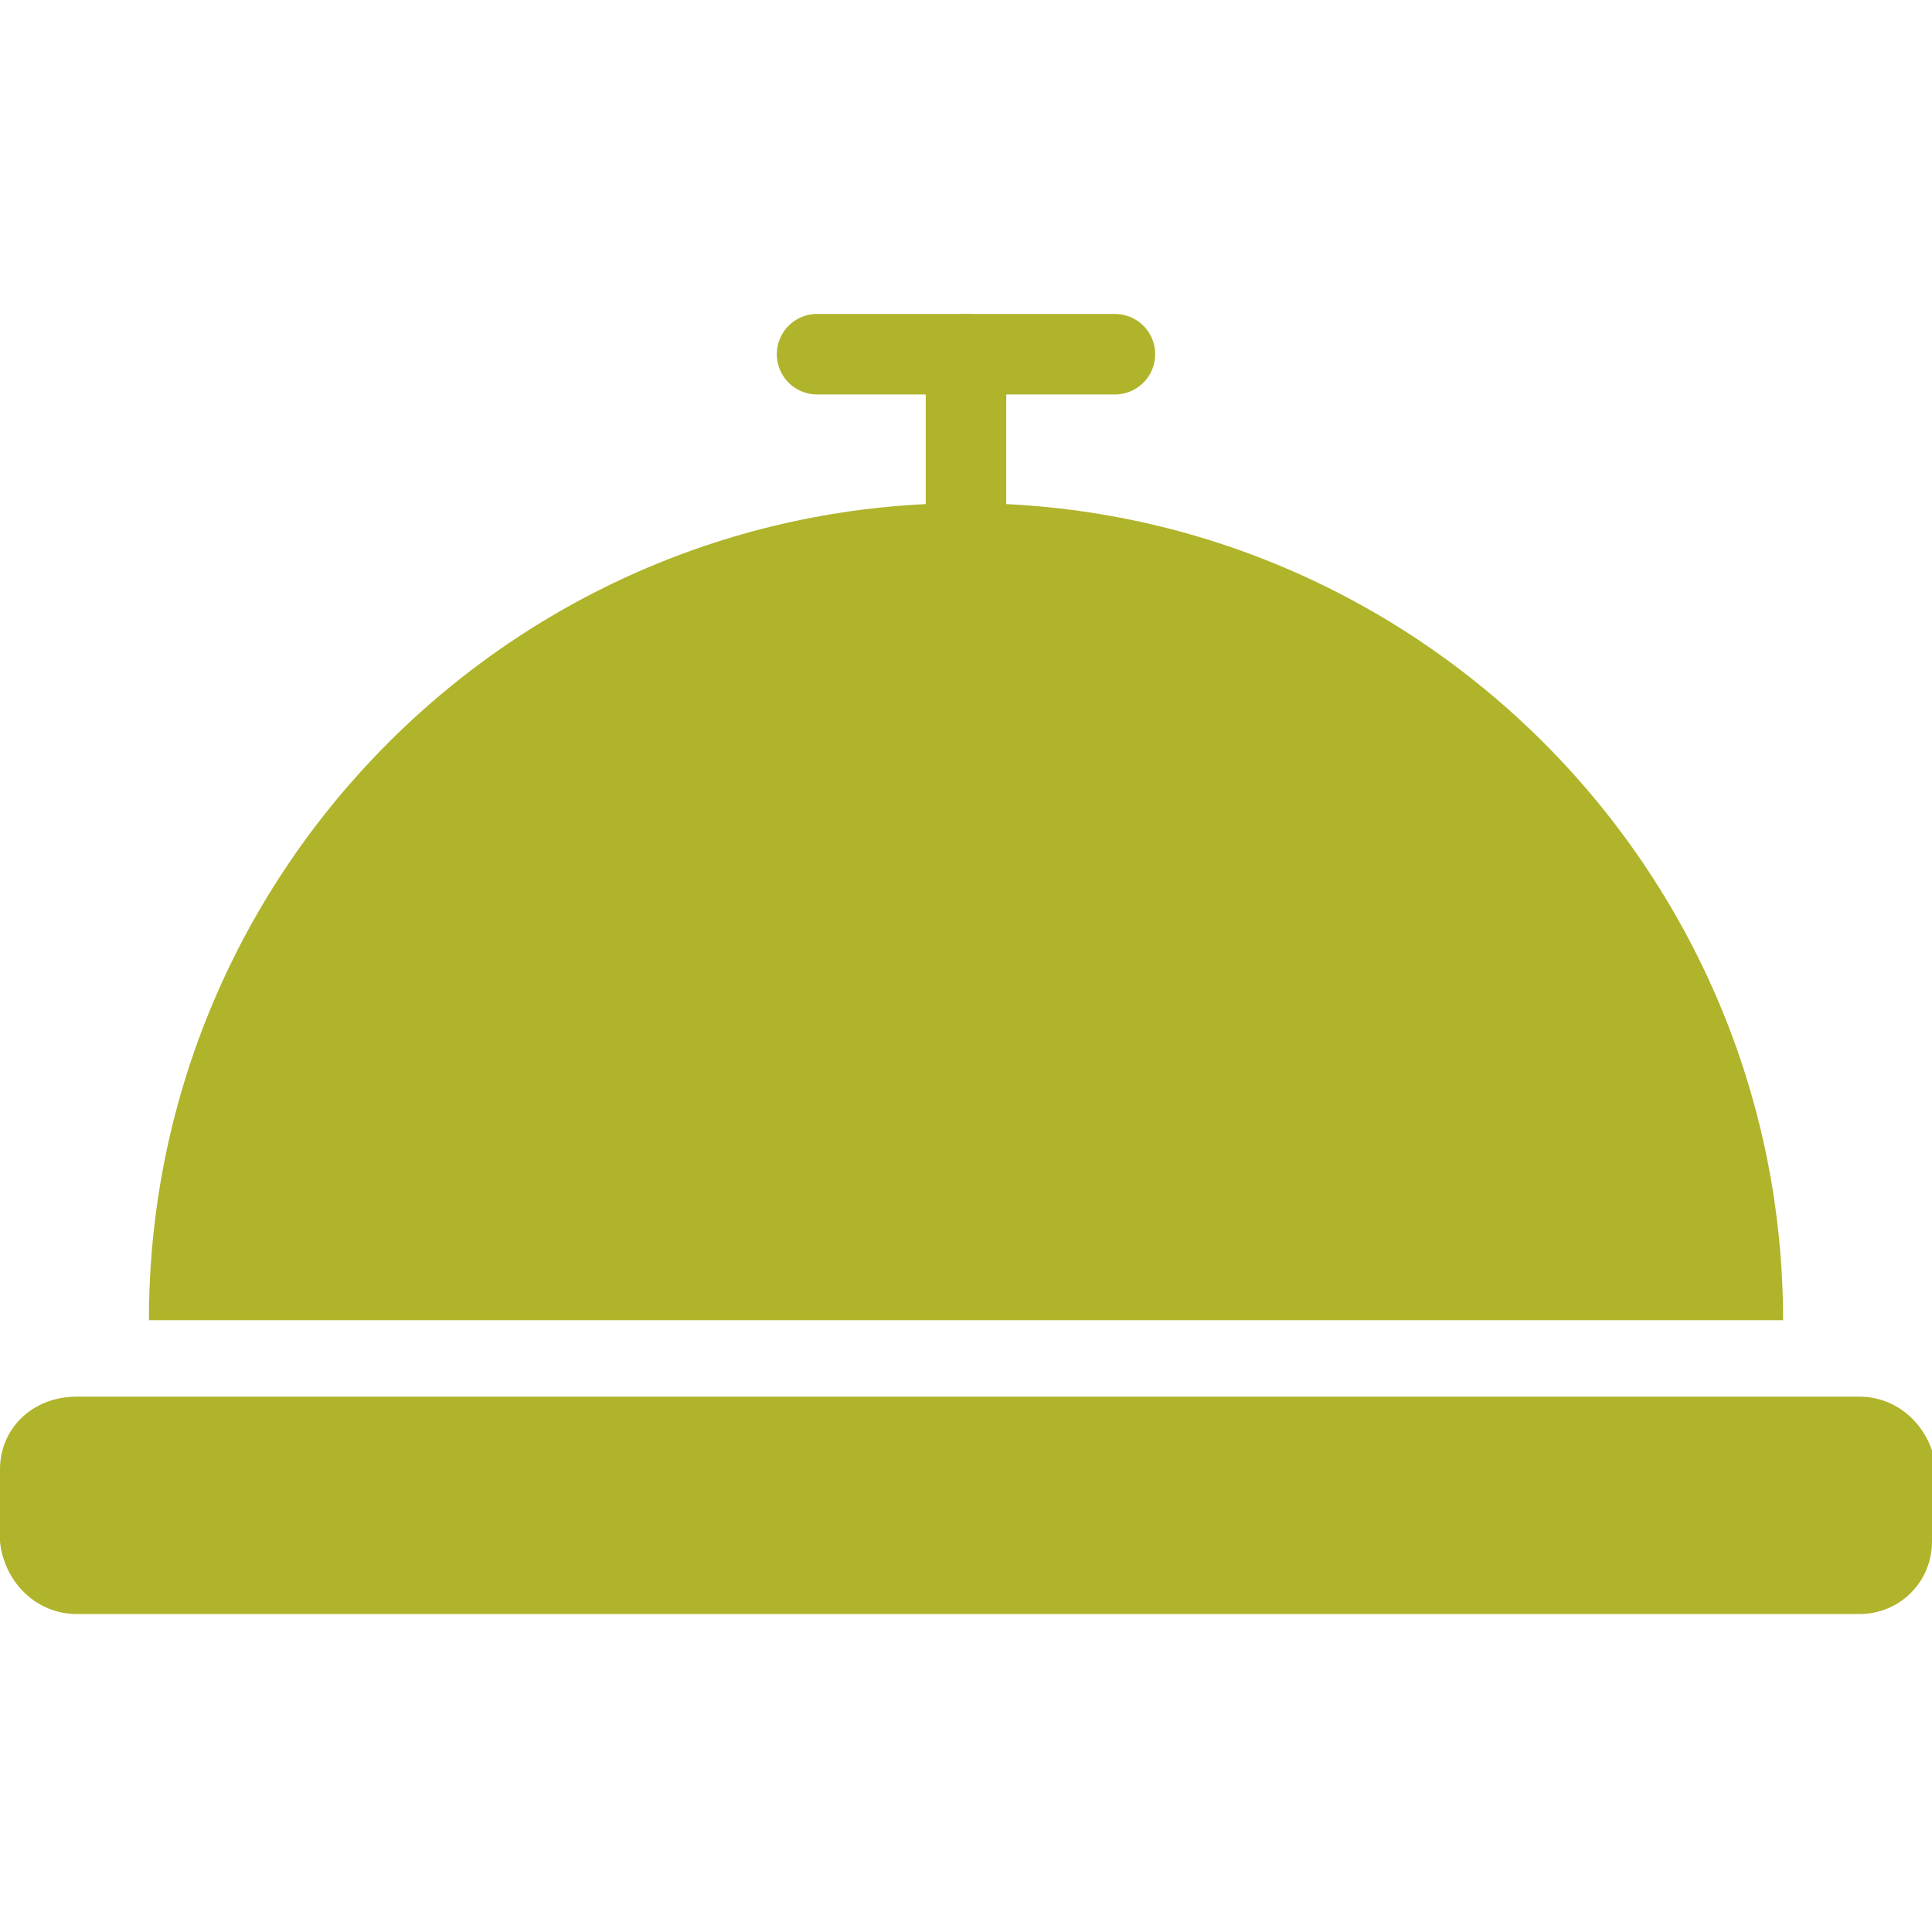 <?xml version="1.0" encoding="utf-8"?>
<!-- Generator: Adobe Illustrator 21.0.0, SVG Export Plug-In . SVG Version: 6.00 Build 0)  -->
<svg version="1.1" id="Layer_1" xmlns="http://www.w3.org/2000/svg" xmlns:xlink="http://www.w3.org/1999/xlink" x="0px" y="0px"
	 viewBox="0 0 48 48" style="enable-background:new 0 0 48 48;" xml:space="preserve">
<style type="text/css">
	.st0{fill:#AFB42B;}
	.st1{fill:#AFB42B;stroke:#AFB42B;stroke-width:2;stroke-linecap:round;stroke-linejoin:round;}
</style>
<title>restaurants</title>
<g id="Layer_2">
	<g id="Layer_1-2">
		<g id="surface1">
			<path class="st0" d="M48,38.3c0,1-0.8,1.8-1.8,1.8H1.9c-1,0-1.8-0.8-1.9-1.8v-1.8c0-1,0.8-1.8,1.9-1.8h44.3c1,0,1.8,0.8,1.9,1.8
				V38.3z"/>
			<path class="st0" d="M44.3,32.8H3.7c0-11.2,9.1-20.3,20.3-20.3C35.2,12.5,44.3,21.6,44.3,32.8z"/>
			<path class="st1" d="M24,16.2V8.8"/>
			<path class="st1" d="M20.3,8.8h7.4"/>
		</g>
	</g>
</g>
</svg>
